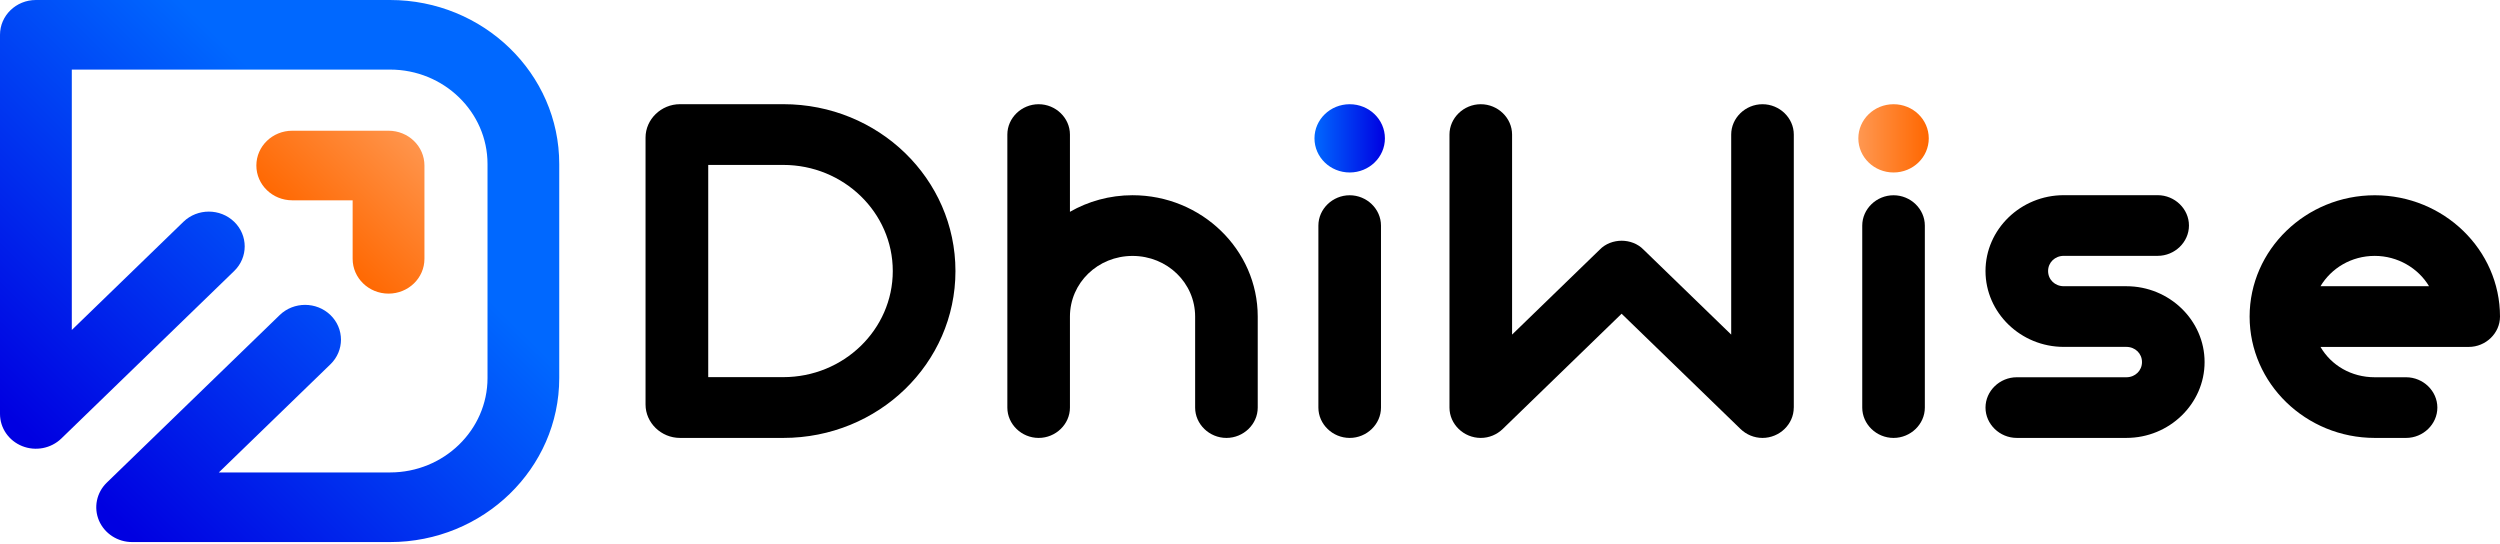 <svg width="248" height="54" viewBox="0 0 248 54" fill="none" xmlns="http://www.w3.org/2000/svg">
<path d="M77.703 16.361C83.692 16.361 88.564 21.082 88.564 26.887C88.564 32.691 83.692 37.412 77.703 37.412H70.256V16.361H77.703ZM77.703 10.335H67.456C65.589 10.335 64.038 11.834 64.038 13.647V40.13C64.038 41.939 65.585 43.442 67.456 43.442H77.703C87.15 43.442 94.781 36.045 94.781 26.89C94.781 17.735 87.15 10.335 77.703 10.335Z" fill="black"/>
<path d="M124.767 40.433C124.767 42.079 123.361 43.442 121.662 43.442C119.964 43.442 118.557 42.079 118.557 40.433V31.406C118.557 28.067 115.793 25.388 112.348 25.388C108.903 25.388 106.138 28.067 106.138 31.406V40.433C106.138 42.079 104.732 43.442 103.034 43.442C101.335 43.442 99.929 42.079 99.929 40.433V13.348C99.929 11.702 101.335 10.339 103.034 10.339C104.732 10.339 106.138 11.702 106.138 13.348V21.012C107.933 19.98 110.068 19.366 112.348 19.366C119.186 19.366 124.767 24.774 124.767 31.402V40.433Z" fill="black"/>
<path d="M136.994 40.433C136.994 42.079 135.588 43.442 133.889 43.442C132.191 43.442 130.784 42.079 130.784 40.433V22.379C130.784 20.733 132.191 19.37 133.889 19.37C135.588 19.37 136.994 20.733 136.994 22.379V40.433Z" fill="black"/>
<path d="M177.941 40.433C177.941 42.079 176.535 43.442 174.836 43.442C174.011 43.442 173.234 43.112 172.653 42.549L160.863 31.122L149.076 42.549C148.496 43.112 147.718 43.442 146.893 43.442C145.195 43.442 143.788 42.079 143.788 40.433V13.348C143.788 11.702 145.195 10.339 146.893 10.339C148.592 10.339 149.998 11.702 149.998 13.348V33.192L158.683 24.774C159.264 24.165 160.089 23.881 160.867 23.881C161.644 23.881 162.469 24.165 163.05 24.774L171.735 33.192V13.348C171.735 11.702 173.141 10.339 174.84 10.339C176.539 10.339 177.945 11.702 177.945 13.348V40.433H177.941Z" fill="black"/>
<path d="M190.944 40.433C190.944 42.079 189.538 43.442 187.84 43.442C186.141 43.442 184.735 42.079 184.735 40.433V22.379C184.735 20.733 186.141 19.37 187.84 19.37C189.538 19.37 190.944 20.733 190.944 22.379V40.433Z" fill="black"/>
<path d="M210.935 37.424C211.809 37.424 212.486 36.767 212.486 35.917C212.486 35.067 211.809 34.411 210.935 34.411H204.726C200.455 34.411 196.962 31.025 196.962 26.886C196.962 22.748 200.455 19.362 204.726 19.362H214.04C215.739 19.362 217.145 20.725 217.145 22.371C217.145 24.017 215.739 25.38 214.04 25.38H204.726C203.852 25.38 203.171 26.036 203.171 26.886C203.171 27.737 203.848 28.393 204.726 28.393H210.935C215.206 28.393 218.695 31.778 218.695 35.917C218.695 40.056 215.202 43.441 210.935 43.441H200.067C198.368 43.441 196.962 42.079 196.962 40.432C196.962 38.786 198.368 37.424 200.067 37.424H210.935Z" fill="black"/>
<path d="M235.581 43.442C228.738 43.442 223.162 38.033 223.162 31.406C223.162 24.778 228.738 19.37 235.581 19.37C242.419 19.37 248 24.778 248 31.406C248 33.052 246.594 34.415 244.895 34.415H230.193C231.262 36.247 233.249 37.424 235.577 37.424H238.682C240.38 37.424 241.786 38.786 241.786 40.433C241.786 42.079 240.38 43.442 238.682 43.442H235.581ZM230.193 28.393H240.961C239.896 26.607 237.856 25.384 235.577 25.384C233.249 25.384 231.262 26.607 230.193 28.393Z" fill="black"/>
<path d="M133.889 17.11C135.819 17.11 137.383 15.595 137.383 13.725C137.383 11.855 135.819 10.339 133.889 10.339C131.96 10.339 130.396 11.855 130.396 13.725C130.396 15.595 131.96 17.11 133.889 17.11Z" fill="url(#paint0_linear_13_990)"/>
<path d="M187.84 17.11C189.769 17.11 191.333 15.595 191.333 13.725C191.333 11.855 189.769 10.339 187.84 10.339C185.911 10.339 184.347 11.855 184.347 13.725C184.347 15.595 185.911 17.11 187.84 17.11Z" fill="url(#paint1_linear_13_990)"/>
<path d="M38.691 0H3.561C1.594 0 0 1.545 0 3.452V41.066C0 42.463 0.869 43.721 2.199 44.253C3.525 44.785 5.06 44.49 6.081 43.504L23.232 26.883C24.622 25.535 24.622 23.349 23.232 22.002C21.841 20.655 19.586 20.655 18.196 22.002L7.123 32.734V6.903H38.695C44.028 6.903 48.362 11.108 48.362 16.272V37.497C48.362 42.665 44.023 46.866 38.695 46.866H21.709L32.782 36.135C34.172 34.787 34.172 32.602 32.782 31.254C31.392 29.907 29.137 29.907 27.747 31.254L10.592 47.879C9.575 48.865 9.27 50.352 9.819 51.642C10.372 52.931 11.67 53.773 13.108 53.773H38.687C47.946 53.773 55.477 46.474 55.477 37.501V16.276C55.485 7.303 47.953 0 38.691 0Z" fill="url(#paint2_linear_13_990)"/>
<path d="M38.543 29.127C40.51 29.127 42.105 27.581 42.105 25.675V16.419C42.105 14.513 40.51 12.968 38.543 12.968H28.992C27.025 12.968 25.431 14.513 25.431 16.419C25.431 18.326 27.025 19.871 28.992 19.871H34.982V25.675C34.982 27.581 36.576 29.127 38.543 29.127Z" fill="url(#paint3_linear_13_990)"/>
<defs>
<linearGradient id="paint0_linear_13_990" x1="130.397" y1="13.723" x2="137.382" y2="13.723" gradientUnits="userSpaceOnUse">
<stop stop-color="#0068FF"/>
<stop offset="1" stop-color="#0000E1"/>
</linearGradient>
<linearGradient id="paint1_linear_13_990" x1="184.348" y1="13.723" x2="191.333" y2="13.723" gradientUnits="userSpaceOnUse">
<stop stop-color="#FF9852"/>
<stop offset="0.277" stop-color="#FF8A3A"/>
<stop offset="1" stop-color="#FF6700"/>
</linearGradient>
<linearGradient id="paint2_linear_13_990" x1="34.75" y1="16.336" x2="5.861" y2="46.145" gradientUnits="userSpaceOnUse">
<stop stop-color="#0068FF"/>
<stop offset="1" stop-color="#0000E1"/>
</linearGradient>
<linearGradient id="paint3_linear_13_990" x1="41.787" y1="13.277" x2="31.247" y2="24.152" gradientUnits="userSpaceOnUse">
<stop stop-color="#FF9852"/>
<stop offset="0.277" stop-color="#FF8A3A"/>
<stop offset="1" stop-color="#FF6700"/>
</linearGradient>
</defs>
</svg>
